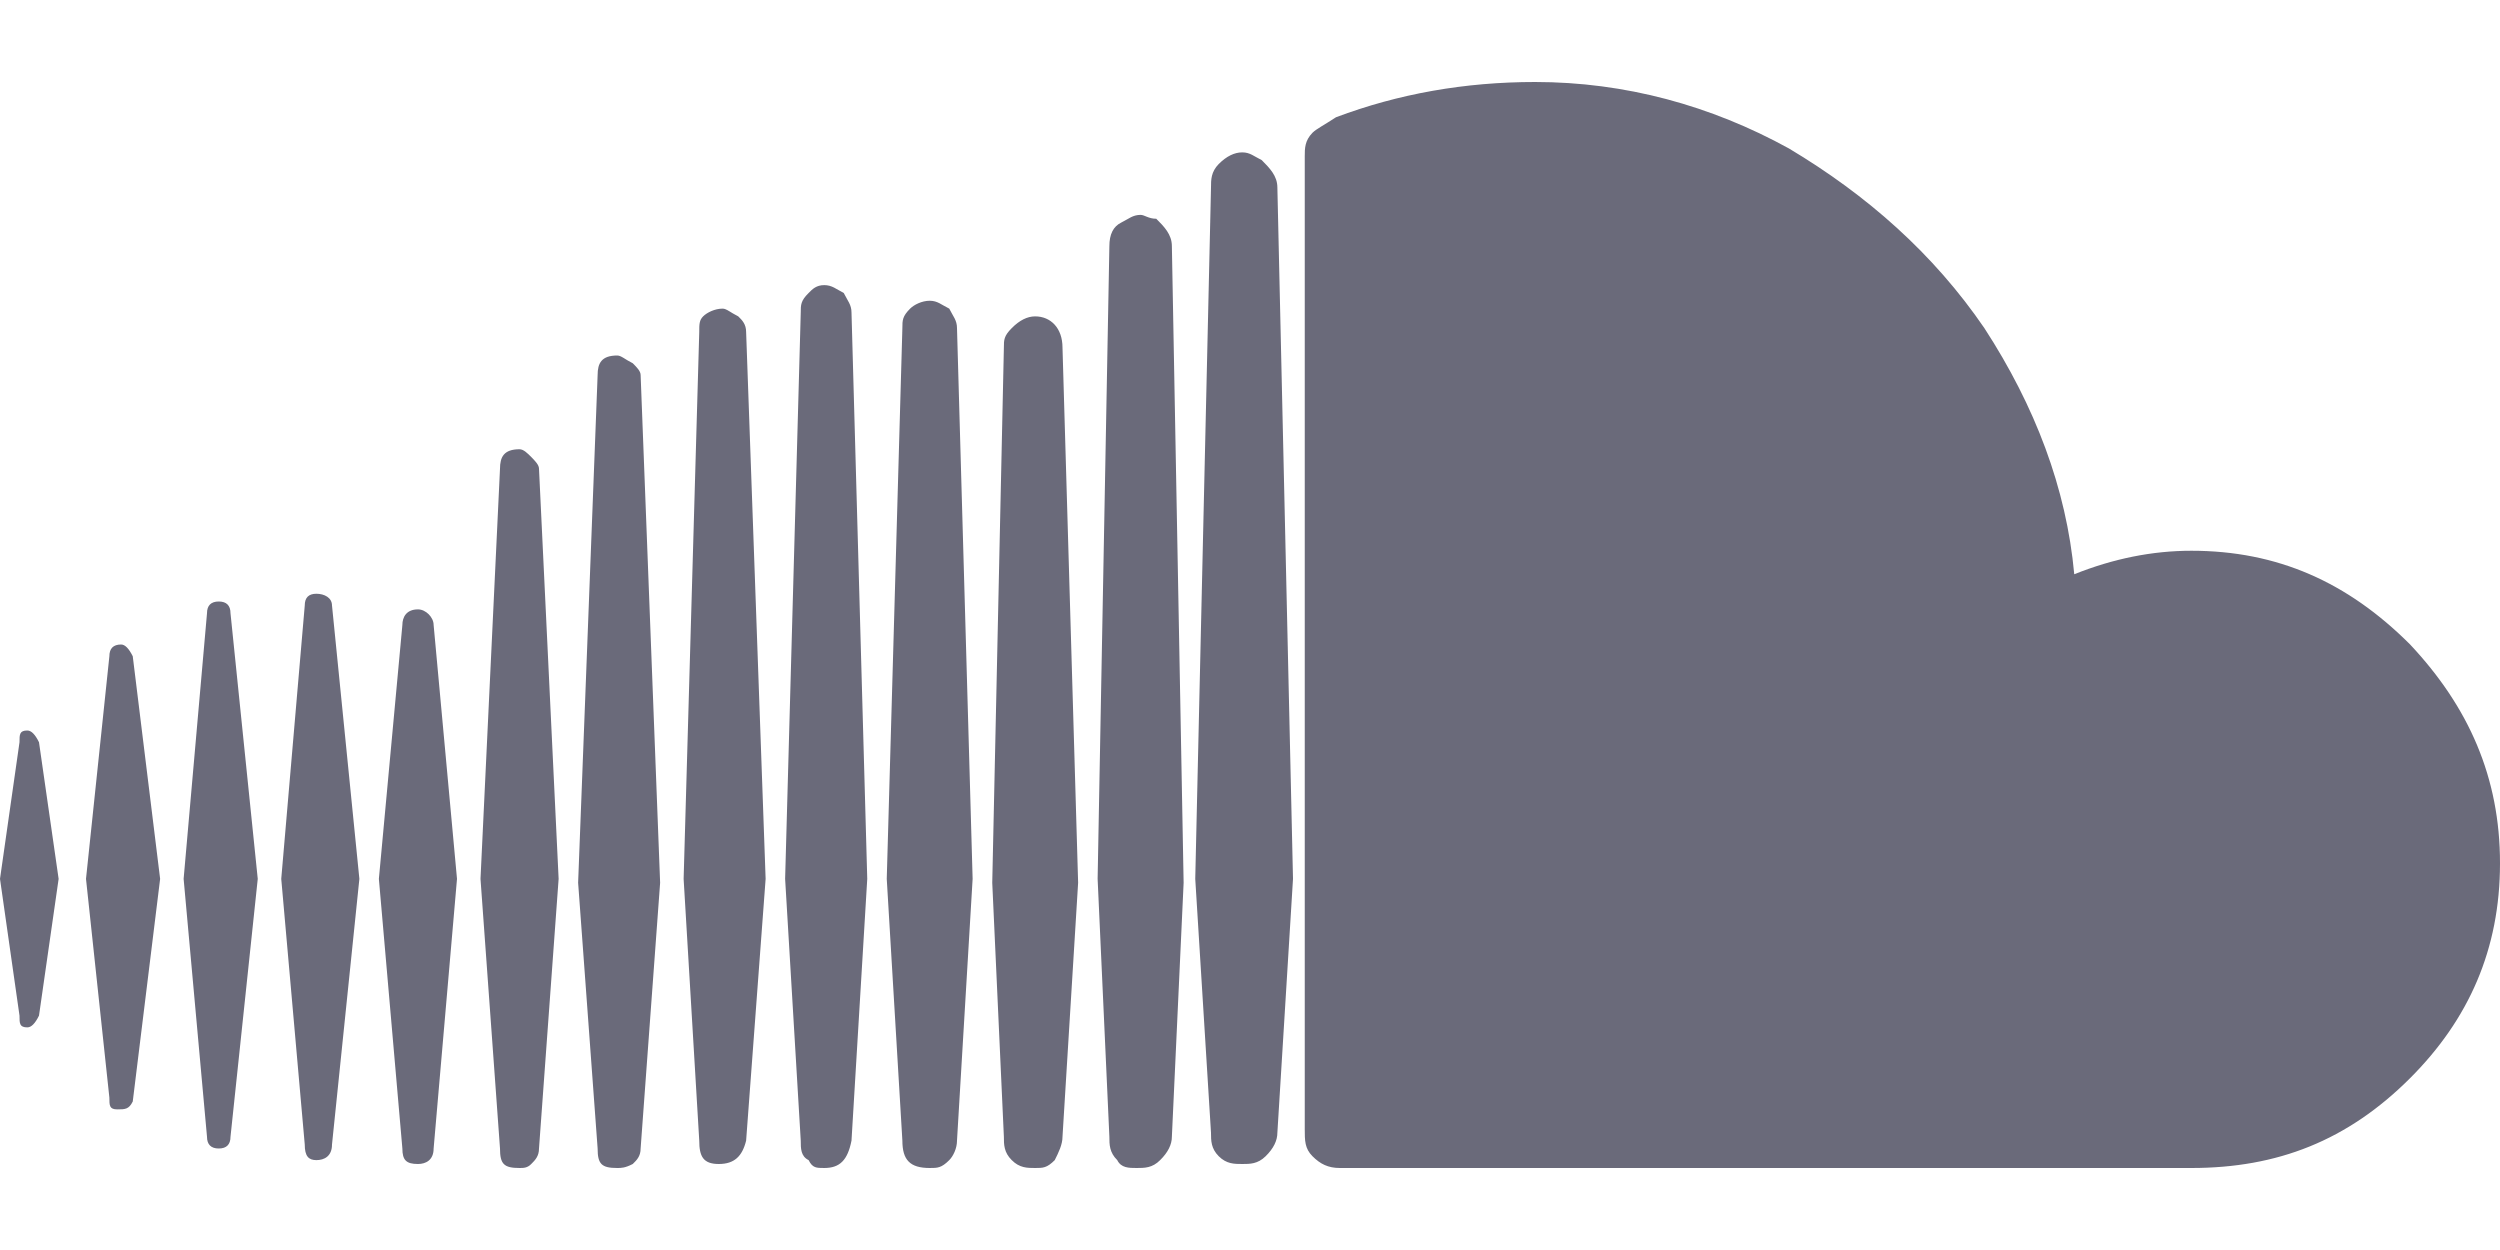 <svg width="20" height="10" viewBox="0 0 20 10" fill="none" xmlns="http://www.w3.org/2000/svg">
<path opacity="0.8" d="M3.469 8C3.469 7.938 3.406 7.875 3.344 7.875C3.25 7.875 3.219 7.938 3.219 8L3.031 10.031L3.219 12.188C3.219 12.281 3.25 12.312 3.344 12.312C3.406 12.312 3.469 12.281 3.469 12.188L3.656 10.031L3.469 8ZM4.156 6.594C4.188 6.594 4.219 6.625 4.25 6.656C4.281 6.688 4.312 6.719 4.312 6.75L4.469 10.031L4.312 12.188C4.312 12.25 4.281 12.281 4.25 12.312C4.219 12.344 4.188 12.344 4.156 12.344C4.031 12.344 4 12.312 4 12.188L3.844 10.031L4 6.75C4 6.656 4.031 6.594 4.156 6.594ZM4.938 5.844C4.969 5.844 5 5.875 5.062 5.906C5.094 5.938 5.125 5.969 5.125 6L5.281 10.062L5.125 12.188C5.125 12.25 5.094 12.281 5.062 12.312C5 12.344 4.969 12.344 4.938 12.344C4.812 12.344 4.781 12.312 4.781 12.188L4.625 10.062L4.781 6C4.781 5.906 4.812 5.844 4.938 5.844ZM0.219 8.844C0.25 8.844 0.281 8.875 0.312 8.938L0.469 10.031L0.312 11.125C0.281 11.188 0.25 11.219 0.219 11.219C0.156 11.219 0.156 11.188 0.156 11.125L0 10.031L0.156 8.938C0.156 8.875 0.156 8.844 0.219 8.844ZM0.969 8.156C1 8.156 1.031 8.188 1.062 8.25L1.281 10.031L1.062 11.812C1.031 11.875 1 11.875 0.938 11.875C0.875 11.875 0.875 11.844 0.875 11.781L0.688 10.031L0.875 8.25C0.875 8.188 0.906 8.156 0.969 8.156ZM1.75 7.812C1.812 7.812 1.844 7.844 1.844 7.906L2.062 10.031L1.844 12.094C1.844 12.156 1.812 12.188 1.75 12.188C1.688 12.188 1.656 12.156 1.656 12.094L1.469 10.031L1.656 7.906C1.656 7.844 1.688 7.812 1.75 7.812ZM2.531 7.75C2.594 7.75 2.656 7.781 2.656 7.844L2.875 10.031L2.656 12.156C2.656 12.25 2.594 12.281 2.531 12.281C2.469 12.281 2.438 12.25 2.438 12.156L2.25 10.031L2.438 7.844C2.438 7.781 2.469 7.75 2.531 7.75ZM10.094 4.281C10.156 4.344 10.219 4.406 10.219 4.5L10.344 10.031L10.219 12.062C10.219 12.125 10.188 12.188 10.125 12.25C10.062 12.312 10 12.312 9.938 12.312C9.875 12.312 9.812 12.312 9.75 12.25C9.688 12.188 9.688 12.125 9.688 12.062L9.562 10.031L9.688 4.5C9.688 4.438 9.688 4.375 9.75 4.312C9.812 4.25 9.875 4.219 9.938 4.219C10 4.219 10.031 4.25 10.094 4.281ZM9.25 4.75C9.312 4.812 9.375 4.875 9.375 4.969L9.469 10.062L9.375 12.094C9.375 12.156 9.344 12.219 9.281 12.281C9.219 12.344 9.156 12.344 9.094 12.344C9.031 12.344 8.969 12.344 8.938 12.281C8.875 12.219 8.875 12.156 8.875 12.094L8.781 10.031L8.875 4.969C8.875 4.875 8.906 4.812 8.969 4.781C9.031 4.75 9.062 4.719 9.125 4.719C9.156 4.719 9.188 4.75 9.25 4.75ZM5.781 5.469C5.812 5.469 5.844 5.5 5.906 5.531C5.938 5.562 5.969 5.594 5.969 5.656L6.125 10.031L5.969 12.125C5.938 12.25 5.875 12.312 5.75 12.312C5.625 12.312 5.594 12.25 5.594 12.125L5.469 10.031L5.594 5.656C5.594 5.594 5.594 5.562 5.625 5.531C5.656 5.5 5.719 5.469 5.781 5.469ZM17.531 7.406C18.219 7.406 18.781 7.656 19.281 8.156C19.75 8.656 20 9.219 20 9.906C20 10.594 19.75 11.156 19.281 11.625C18.781 12.125 18.219 12.344 17.531 12.344H10.719C10.625 12.344 10.562 12.312 10.5 12.25C10.438 12.188 10.438 12.125 10.438 12.031V4.25C10.438 4.188 10.438 4.125 10.5 4.062C10.531 4.031 10.594 4 10.688 3.938C11.188 3.75 11.719 3.656 12.281 3.656C13 3.656 13.688 3.844 14.312 4.188C14.938 4.562 15.469 5.031 15.875 5.625C16.281 6.25 16.531 6.906 16.594 7.594C16.906 7.469 17.219 7.406 17.531 7.406ZM8.281 5.531C8.406 5.531 8.5 5.625 8.5 5.781L8.625 10.062L8.5 12.094C8.5 12.156 8.469 12.219 8.438 12.281C8.375 12.344 8.344 12.344 8.281 12.344C8.219 12.344 8.156 12.344 8.094 12.281C8.031 12.219 8.031 12.156 8.031 12.094L7.938 10.062L8.031 5.781C8.031 5.719 8.031 5.688 8.094 5.625C8.156 5.562 8.219 5.531 8.281 5.531ZM6.594 5.281C6.656 5.281 6.688 5.312 6.75 5.344C6.781 5.406 6.812 5.438 6.812 5.5L6.938 10.031L6.812 12.125C6.781 12.281 6.719 12.344 6.594 12.344C6.531 12.344 6.5 12.344 6.469 12.281C6.406 12.25 6.406 12.188 6.406 12.125L6.281 10.031L6.406 5.5C6.406 5.438 6.406 5.406 6.469 5.344C6.5 5.312 6.531 5.281 6.594 5.281ZM7.438 5.406C7.5 5.406 7.531 5.438 7.594 5.469C7.625 5.531 7.656 5.562 7.656 5.625L7.781 10.031L7.656 12.125C7.656 12.188 7.625 12.25 7.594 12.281C7.531 12.344 7.5 12.344 7.438 12.344C7.281 12.344 7.219 12.281 7.219 12.125L7.094 10.031L7.219 5.625C7.219 5.562 7.219 5.531 7.281 5.469C7.312 5.438 7.375 5.406 7.438 5.406Z" transform="translate(0 -3)" fill="#454559"/>
</svg>
